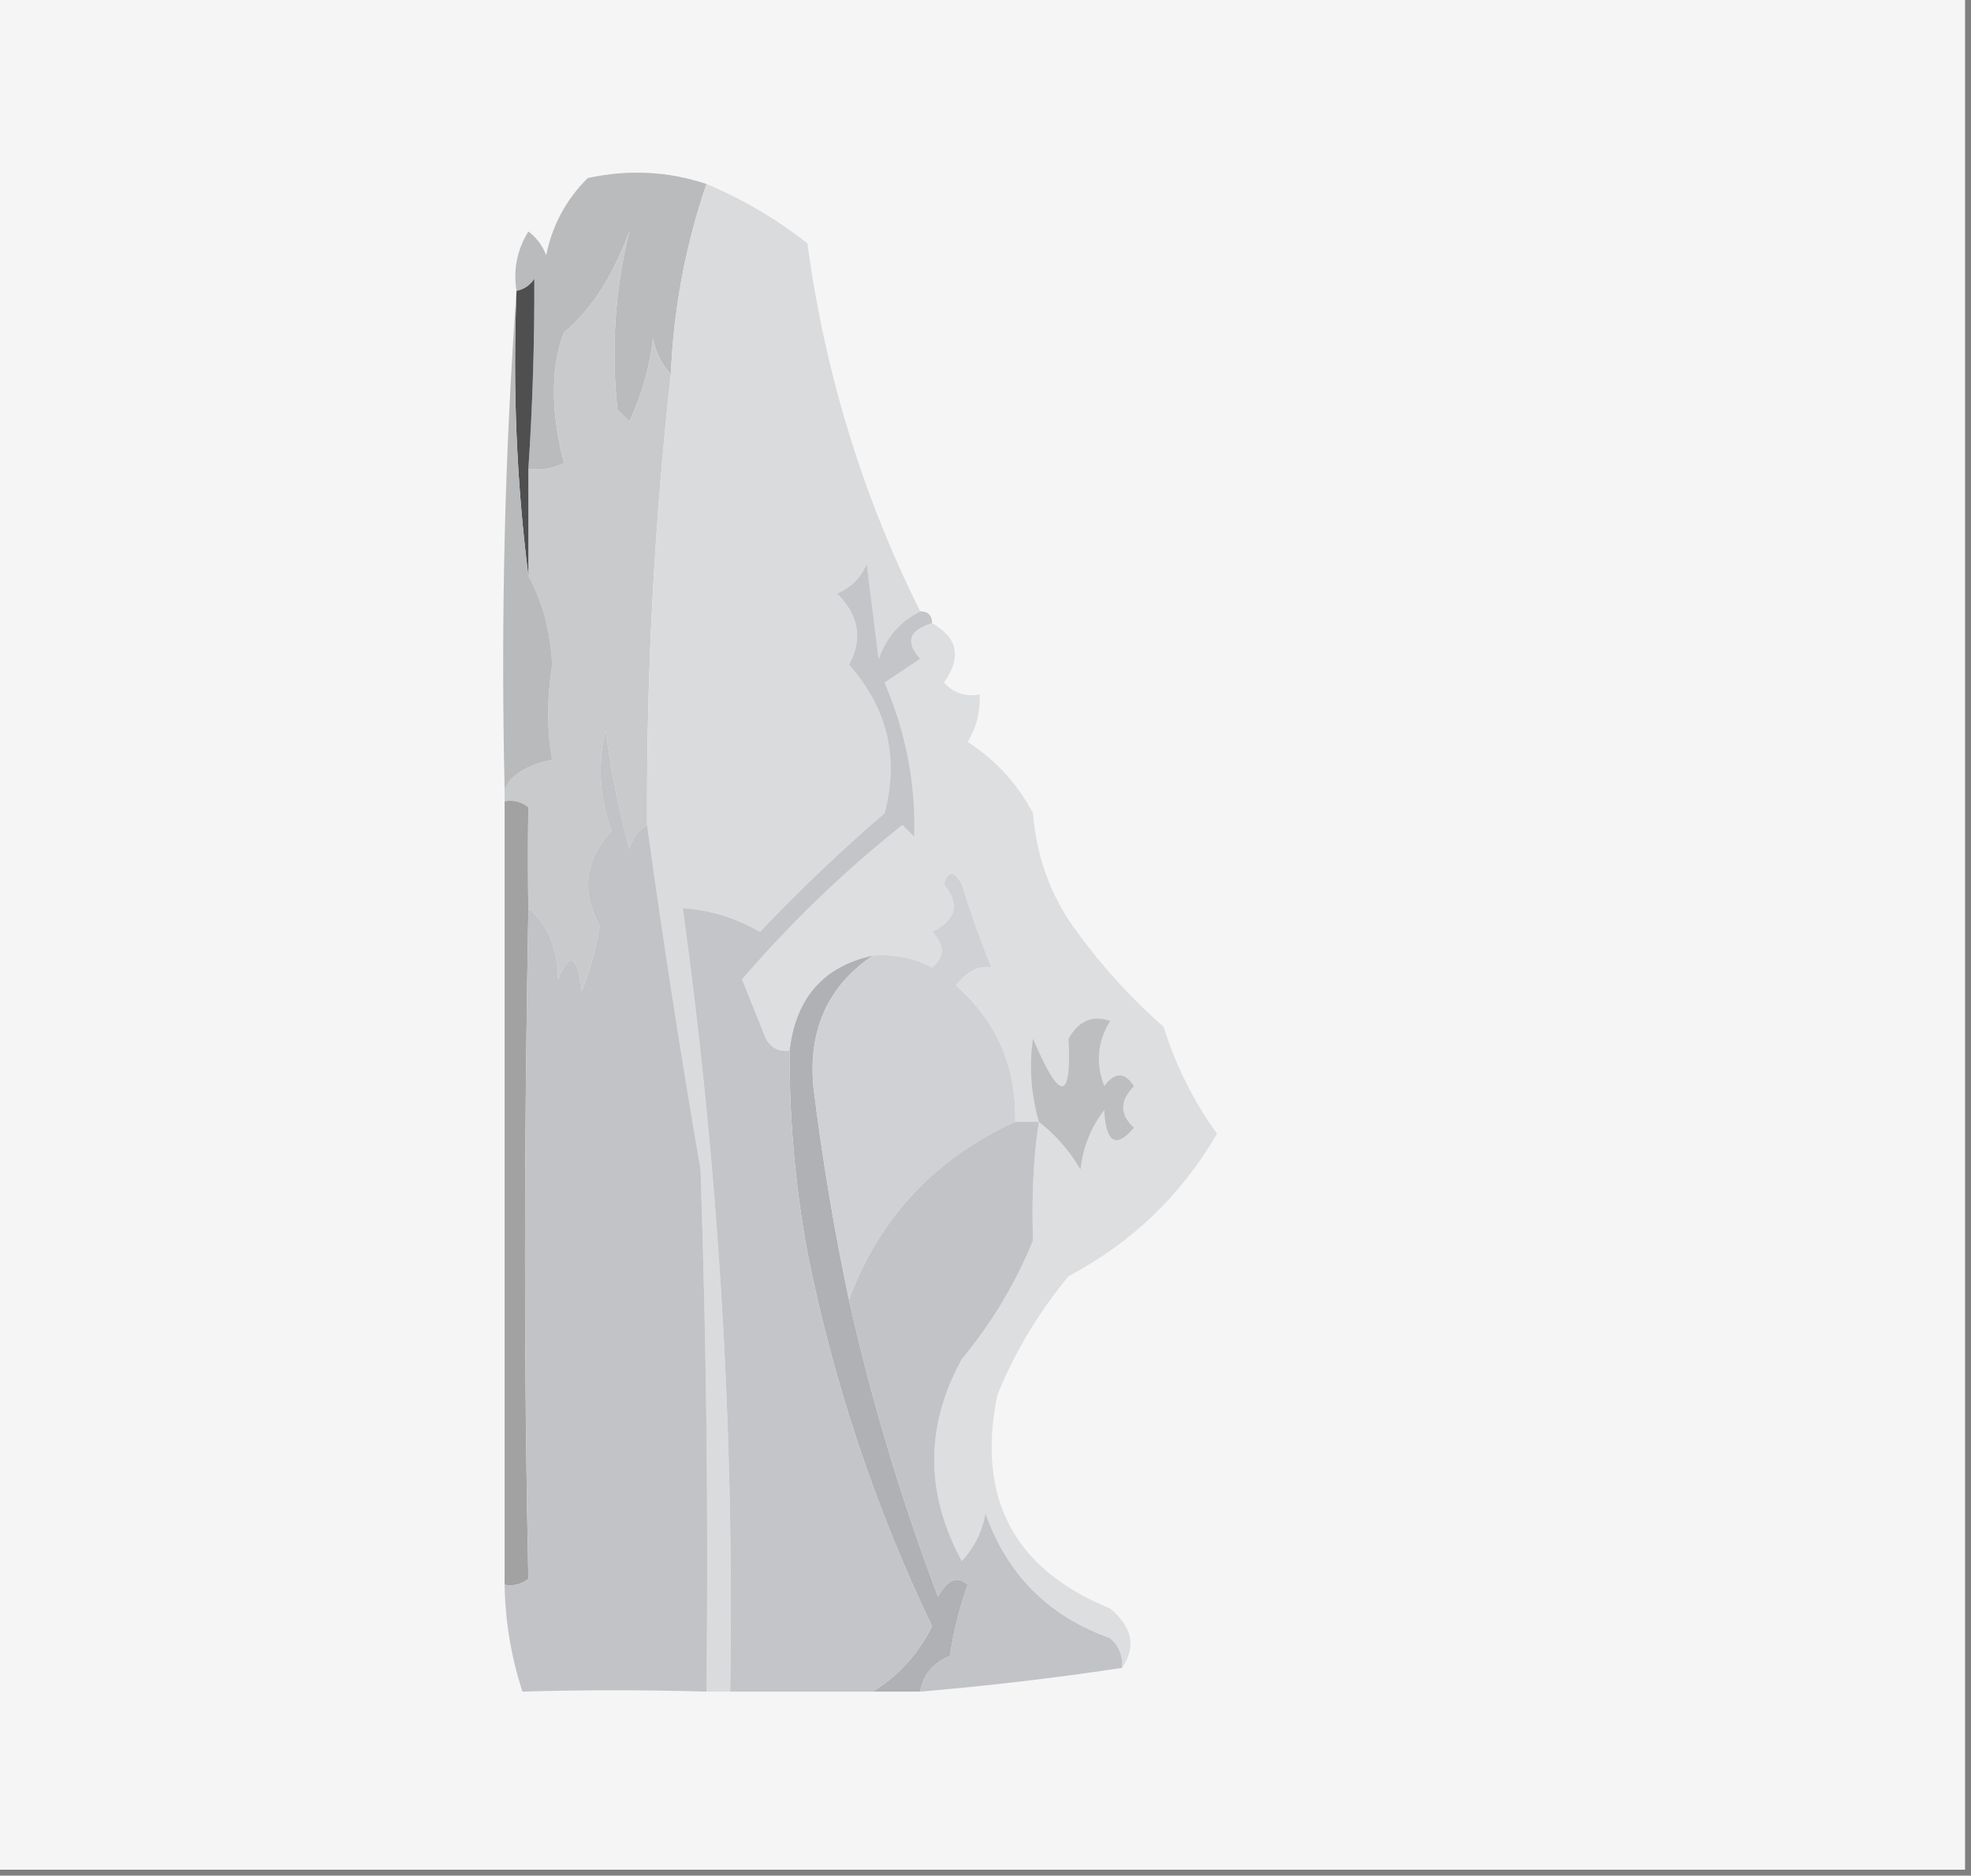 <?xml version="1.0" encoding="UTF-8"?>
<!DOCTYPE svg PUBLIC "-//W3C//DTD SVG 1.1//EN" "http://www.w3.org/Graphics/SVG/1.1/DTD/svg11.dtd">
<svg xmlns="http://www.w3.org/2000/svg" version="1.1" width="166px" height="158px" style="shape-rendering:geometricPrecision; text-rendering:geometricPrecision; image-rendering:optimizeQuality; fill-rule:evenodd; clip-rule:evenodd" xmlns:xlink="http://www.w3.org/1999/xlink">
<rect width="100%" height="100%" fill="#808080" stroke="none"/>
<g><path style="opacity:1" fill="#f5f5f5" d="M -0.5,-0.5 C 54.833,-0.5 110.167,-0.5 165.5,-0.5C 165.5,52.167 165.5,104.833 165.5,157.5C 110.167,157.5 54.833,157.5 -0.5,157.5C -0.5,104.833 -0.5,52.167 -0.5,-0.5 Z"/></g>
<g><path style="opacity:1" fill="#b9bbbd" d="M 59.5,15.5 C 57.735,20.66 56.735,25.993 56.5,31.5C 55.732,30.738 55.232,29.738 55,28.5C 54.711,30.952 54.044,33.285 53,35.5C 52.667,35.167 52.333,34.833 52,34.5C 51.461,29.375 51.794,24.375 53,19.5C 51.589,23.311 49.756,26.144 47.5,28C 46.371,30.971 46.371,34.637 47.5,39C 46.552,39.483 45.552,39.65 44.5,39.5C 44.855,34.151 45.022,28.818 45,23.5C 44.617,24.056 44.117,24.389 43.5,24.5C 43.215,22.712 43.548,21.045 44.5,19.5C 45.192,20.025 45.692,20.692 46,21.5C 46.516,18.966 47.683,16.8 49.5,15C 52.924,14.253 56.257,14.42 59.5,15.5 Z"/></g>
<g><path style="opacity:1" fill="#c8cacb" d="M 56.5,31.5 C 55.103,44.113 54.436,56.779 54.5,69.5C 53.778,69.918 53.278,70.584 53,71.5C 52.118,68.21 51.452,64.877 51,61.5C 50.316,64.38 50.483,67.213 51.5,70C 49.258,72.404 48.925,75.07 50.5,78C 50.204,79.888 49.704,81.722 49,83.5C 48.641,80.456 47.974,80.122 47,82.5C 46.998,79.949 46.164,77.949 44.5,76.5C 44.438,73.772 44.438,70.938 44.5,68C 43.906,67.536 43.239,67.369 42.5,67.5C 42.5,67.167 42.5,66.833 42.5,66.5C 43.025,65.272 44.358,64.438 46.5,64C 46.058,61.54 46.058,58.873 46.5,56C 46.369,53.223 45.702,50.723 44.5,48.5C 44.5,45.5 44.5,42.5 44.5,39.5C 45.552,39.65 46.552,39.483 47.5,39C 46.371,34.637 46.371,30.971 47.5,28C 49.756,26.144 51.589,23.311 53,19.5C 51.794,24.375 51.461,29.375 52,34.5C 52.333,34.833 52.667,35.167 53,35.5C 54.044,33.285 54.711,30.952 55,28.5C 55.232,29.738 55.732,30.738 56.5,31.5 Z"/></g>
<g><path style="opacity:1" fill="#4f4f4f" d="M 44.5,39.5 C 44.5,42.5 44.5,45.5 44.5,48.5C 43.508,40.684 43.174,32.684 43.5,24.5C 44.117,24.389 44.617,24.056 45,23.5C 45.022,28.818 44.855,34.151 44.5,39.5 Z"/></g>
<g><path style="opacity:1" fill="#d9dbdd" d="M 59.5,15.5 C 62.553,16.777 65.386,18.444 68,20.5C 69.48,31.437 72.646,41.77 77.5,51.5C 75.827,52.343 74.66,53.676 74,55.5C 73.667,52.833 73.333,50.167 73,47.5C 72.5,48.667 71.667,49.5 70.5,50C 72.35,51.845 72.683,53.845 71.5,56C 74.734,59.634 75.734,63.8 74.5,68.5C 70.875,71.623 67.375,74.956 64,78.5C 61.993,77.331 59.827,76.665 57.5,76.5C 60.524,98.356 61.858,120.356 61.5,142.5C 60.833,142.5 60.167,142.5 59.5,142.5C 59.667,127.83 59.5,113.163 59,98.5C 57.336,88.849 55.836,79.183 54.5,69.5C 54.436,56.779 55.103,44.113 56.5,31.5C 56.735,25.993 57.735,20.66 59.5,15.5 Z"/></g>
<g><path style="opacity:1" fill="#b9babb" d="M 43.5,24.5 C 43.174,32.684 43.508,40.684 44.5,48.5C 45.702,50.723 46.369,53.223 46.5,56C 46.058,58.873 46.058,61.54 46.5,64C 44.358,64.438 43.025,65.272 42.5,66.5C 42.171,52.323 42.504,38.323 43.5,24.5 Z"/></g>
<g><path style="opacity:1" fill="#dddedf" d="M 78.5,52.5 C 80.676,53.713 81.009,55.38 79.5,57.5C 80.325,58.386 81.325,58.719 82.5,58.5C 82.579,59.931 82.246,61.264 81.5,62.5C 83.858,64.024 85.691,66.024 87,68.5C 87.253,71.79 88.253,74.79 90,77.5C 92.264,80.787 94.93,83.787 98,86.5C 99.035,89.796 100.535,92.796 102.5,95.5C 99.479,100.688 95.312,104.688 90,107.5C 87.484,110.534 85.484,113.868 84,117.5C 82.222,126.198 85.388,132.198 93.5,135.5C 95.379,137.07 95.712,138.736 94.5,140.5C 94.586,139.504 94.252,138.671 93.5,138C 88.333,136.167 84.833,132.667 83,127.5C 82.71,129.044 82.044,130.377 81,131.5C 77.913,125.78 77.913,120.113 81,114.5C 83.516,111.466 85.516,108.132 87,104.5C 86.879,100.699 87.046,97.366 87.5,94.5C 86.833,94.5 86.167,94.5 85.5,94.5C 85.616,89.898 83.949,86.065 80.5,83C 81.471,81.796 82.471,81.296 83.5,81.5C 82.568,79.205 81.735,76.871 81,74.5C 80.346,73.304 79.846,73.304 79.5,74.5C 80.875,76.163 80.542,77.497 78.5,78.5C 79.59,79.609 79.59,80.609 78.5,81.5C 76.929,80.691 75.262,80.357 73.5,80.5C 69.351,81.405 67.018,84.072 66.5,88.5C 65.624,88.631 64.957,88.297 64.5,87.5C 63.833,85.833 63.167,84.167 62.5,82.5C 66.549,77.776 71.049,73.443 76,69.5C 76.333,69.833 76.667,70.167 77,70.5C 77.138,66.023 76.305,61.69 74.5,57.5C 75.5,56.833 76.5,56.167 77.5,55.5C 76.223,54.078 76.556,53.078 78.5,52.5 Z"/></g>
<g><path style="opacity:1" fill="#a2a2a3" d="M 42.5,67.5 C 43.239,67.369 43.906,67.536 44.5,68C 44.438,70.938 44.438,73.772 44.5,76.5C 44.123,96.891 44.123,115.724 44.5,133C 43.906,133.464 43.239,133.631 42.5,133.5C 42.5,111.5 42.5,89.5 42.5,67.5 Z"/></g>
<g><path style="opacity:1" fill="#c2c3c6" d="M 54.5,69.5 C 55.836,79.183 57.336,88.849 59,98.5C 59.5,113.163 59.667,127.83 59.5,142.5C 54.182,142.348 49.015,142.348 44,142.5C 43.047,139.568 42.547,136.568 42.5,133.5C 43.239,133.631 43.906,133.464 44.5,133C 44.123,115.724 44.123,96.891 44.5,76.5C 46.164,77.949 46.998,79.949 47,82.5C 47.974,80.122 48.641,80.456 49,83.5C 49.704,81.722 50.204,79.888 50.5,78C 48.925,75.07 49.258,72.404 51.5,70C 50.483,67.213 50.316,64.38 51,61.5C 51.452,64.877 52.118,68.21 53,71.5C 53.278,70.584 53.778,69.918 54.5,69.5 Z"/></g>
<g><path style="opacity:1" fill="#afb1b5" d="M 73.5,80.5 C 69.745,83.054 68.078,86.721 68.5,91.5C 69.246,97.559 70.246,103.559 71.5,109.5C 73.406,117.987 75.906,126.32 79,134.5C 79.811,133.04 80.645,132.707 81.5,133.5C 80.811,135.444 80.311,137.444 80,139.5C 78.583,140.078 77.75,141.078 77.5,142.5C 76.167,142.5 74.833,142.5 73.5,142.5C 75.654,141.176 77.321,139.343 78.5,137C 73.701,126.985 70.201,116.485 68,105.5C 66.971,99.877 66.471,94.21 66.5,88.5C 67.018,84.072 69.351,81.405 73.5,80.5 Z"/></g>
<g><path style="opacity:1" fill="#bcbebf" d="M 87.5,94.5 C 86.833,92.181 86.666,89.847 87,87.5C 89.257,92.842 90.257,92.842 90,87.5C 90.837,85.993 92.004,85.493 93.5,86C 92.424,87.726 92.257,89.559 93,91.5C 93.893,90.289 94.726,90.289 95.5,91.5C 94.289,92.72 94.289,93.887 95.5,95C 93.983,96.778 93.149,96.278 93,93.5C 91.883,94.949 91.216,96.616 91,98.5C 90.051,96.907 88.885,95.574 87.5,94.5 Z"/></g>
<g><path style="opacity:1" fill="#cfd1d4" d="M 85.5,94.5 C 78.734,97.597 74.067,102.597 71.5,109.5C 70.246,103.559 69.246,97.559 68.5,91.5C 68.078,86.721 69.745,83.054 73.5,80.5C 75.262,80.357 76.929,80.691 78.5,81.5C 79.59,80.609 79.59,79.609 78.5,78.5C 80.542,77.497 80.875,76.163 79.5,74.5C 79.846,73.304 80.346,73.304 81,74.5C 81.735,76.871 82.568,79.205 83.5,81.5C 82.471,81.296 81.471,81.796 80.5,83C 83.949,86.065 85.616,89.898 85.5,94.5 Z"/></g>
<g><path style="opacity:1" fill="#c1c3c7" d="M 85.5,94.5 C 86.167,94.5 86.833,94.5 87.5,94.5C 87.046,97.366 86.879,100.699 87,104.5C 85.516,108.132 83.516,111.466 81,114.5C 77.913,120.113 77.913,125.78 81,131.5C 82.044,130.377 82.71,129.044 83,127.5C 84.833,132.667 88.333,136.167 93.5,138C 94.252,138.671 94.586,139.504 94.5,140.5C 88.858,141.354 83.191,142.02 77.5,142.5C 77.75,141.078 78.583,140.078 80,139.5C 80.311,137.444 80.811,135.444 81.5,133.5C 80.645,132.707 79.811,133.04 79,134.5C 75.906,126.32 73.406,117.987 71.5,109.5C 74.067,102.597 78.734,97.597 85.5,94.5 Z"/></g>
<g><path style="opacity:1" fill="#c4c5c9" d="M 77.5,51.5 C 78.167,51.5 78.5,51.833 78.5,52.5C 76.556,53.078 76.223,54.078 77.5,55.5C 76.5,56.167 75.5,56.833 74.5,57.5C 76.305,61.69 77.138,66.023 77,70.5C 76.667,70.167 76.333,69.833 76,69.5C 71.049,73.443 66.549,77.776 62.5,82.5C 63.167,84.167 63.833,85.833 64.5,87.5C 64.957,88.297 65.624,88.631 66.5,88.5C 66.471,94.21 66.971,99.877 68,105.5C 70.201,116.485 73.701,126.985 78.5,137C 77.321,139.343 75.654,141.176 73.5,142.5C 69.5,142.5 65.5,142.5 61.5,142.5C 61.858,120.356 60.524,98.356 57.5,76.5C 59.827,76.665 61.993,77.331 64,78.5C 67.375,74.956 70.875,71.623 74.5,68.5C 75.734,63.8 74.734,59.634 71.5,56C 72.683,53.845 72.35,51.845 70.5,50C 71.667,49.5 72.5,48.667 73,47.5C 73.333,50.167 73.667,52.833 74,55.5C 74.66,53.676 75.827,52.343 77.5,51.5 Z"/></g>
</svg>
